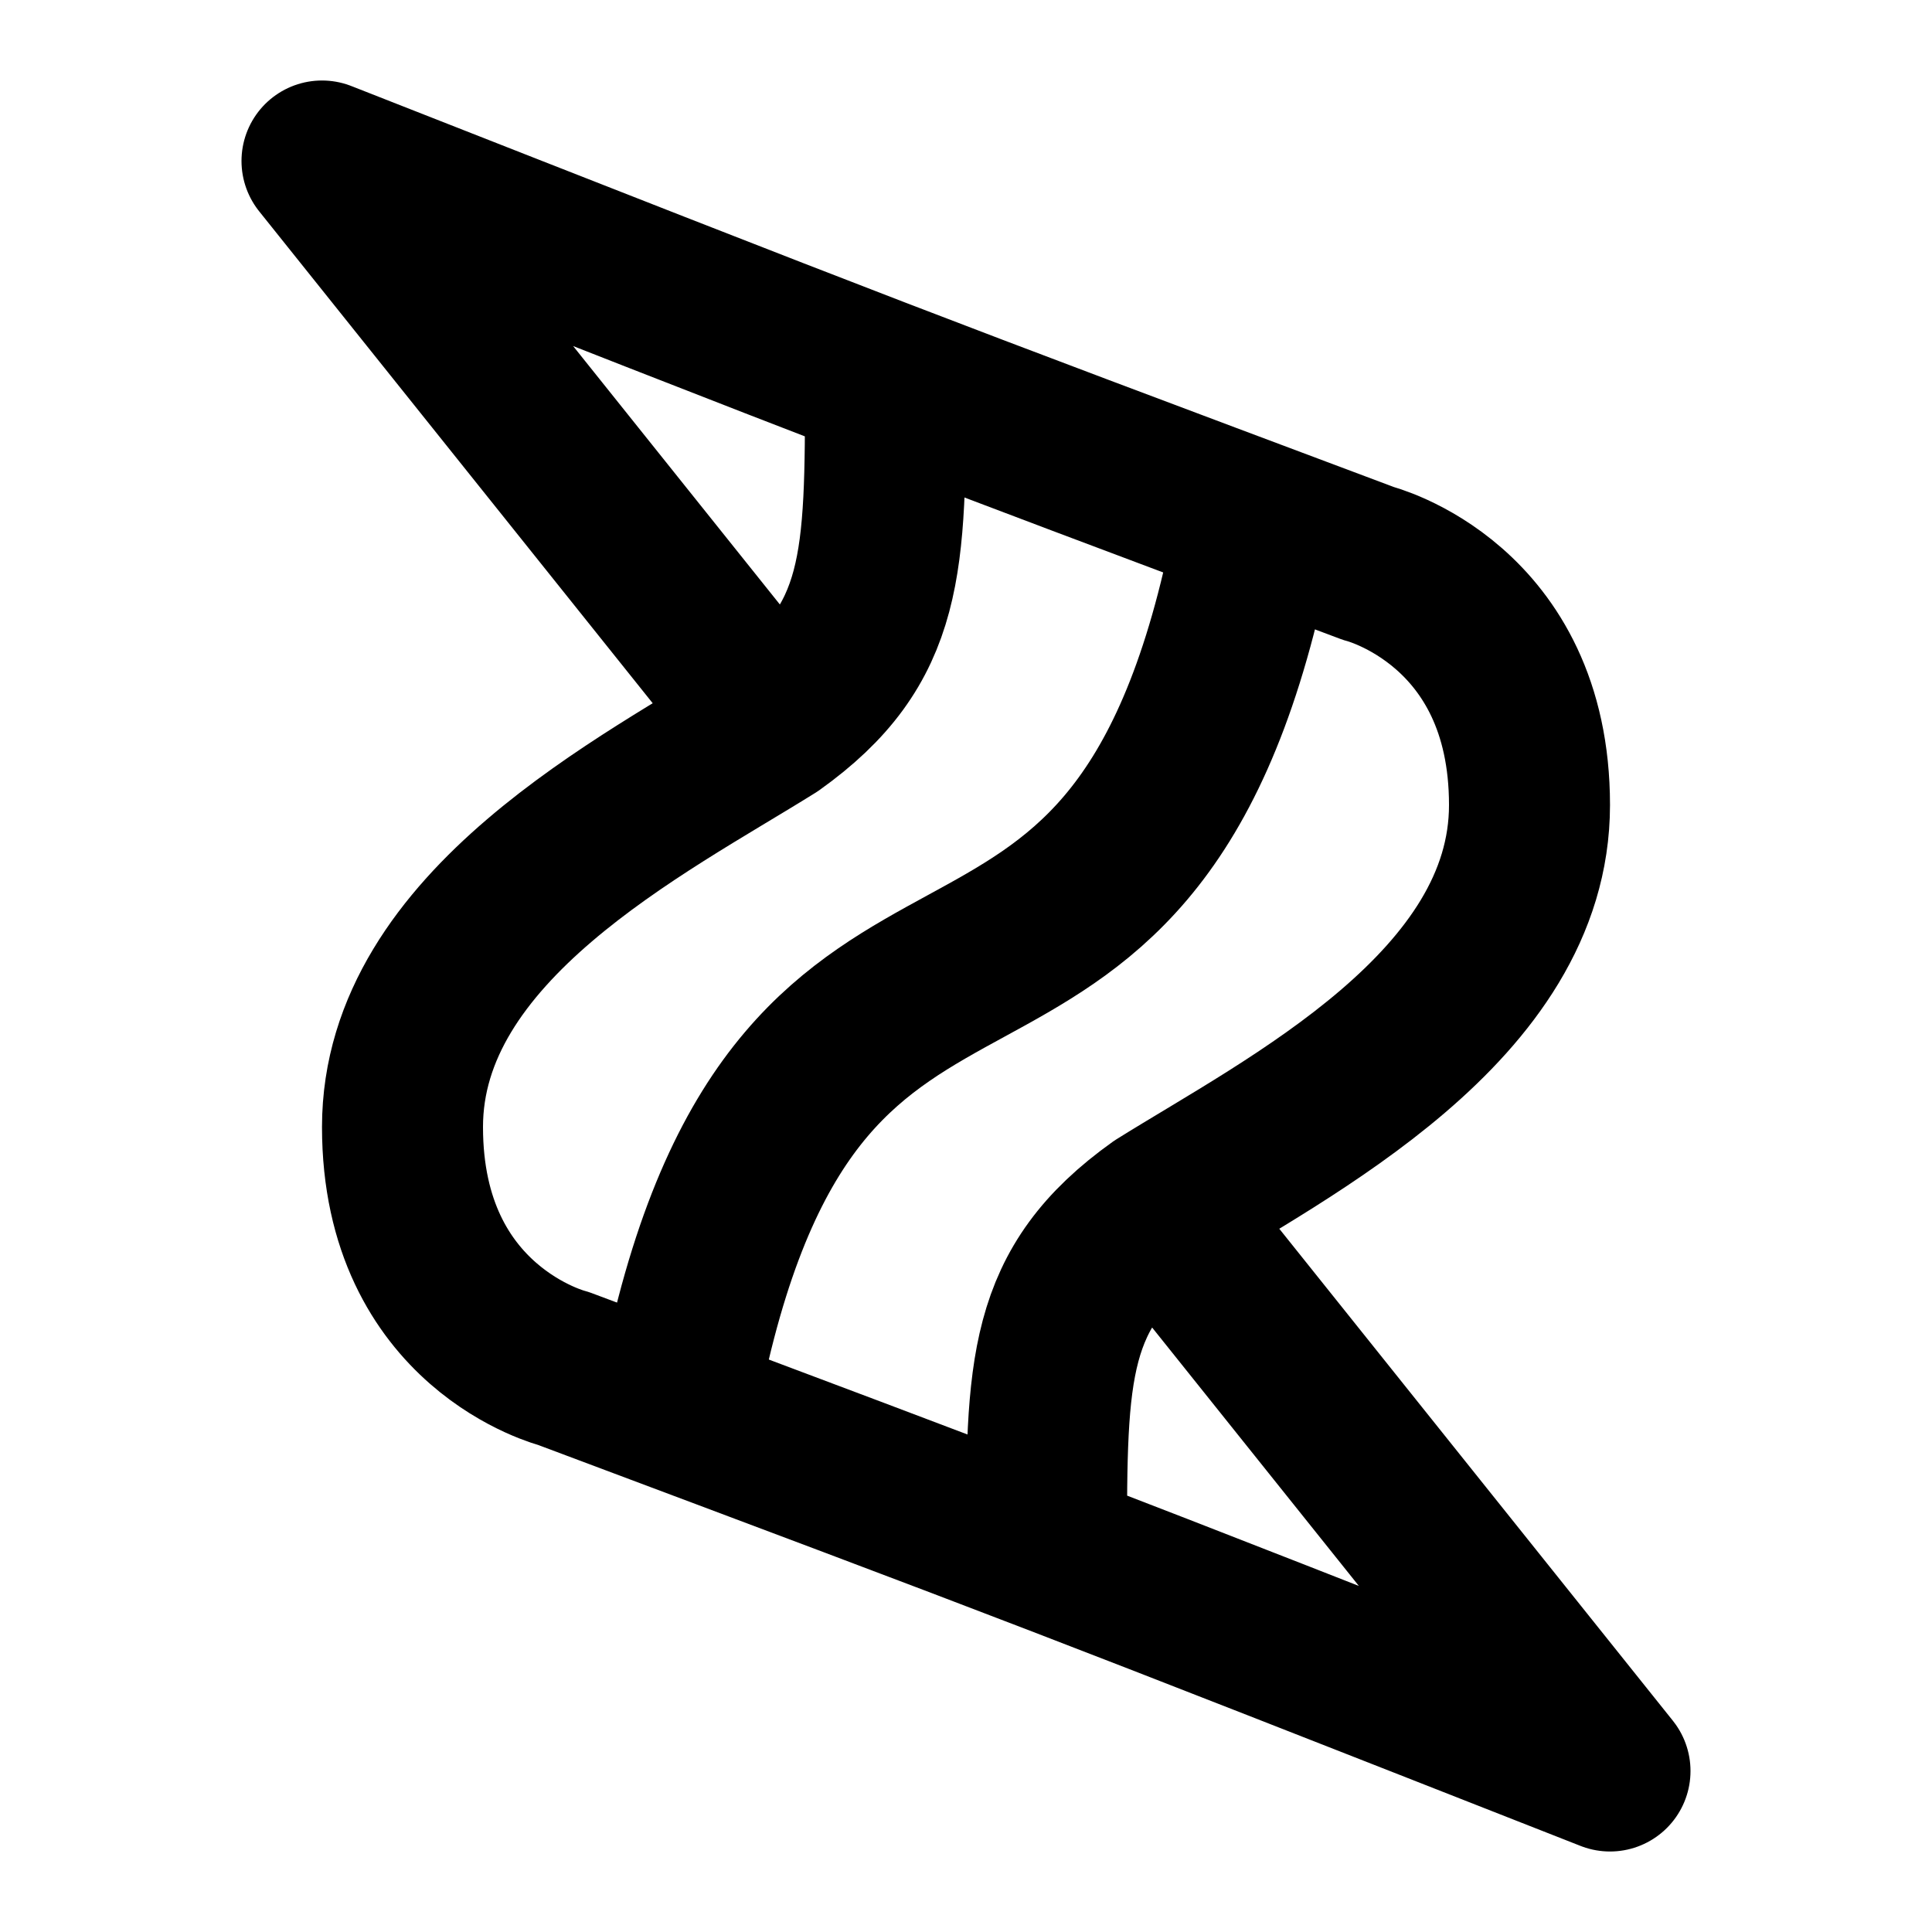 <?xml version="1.0" encoding="utf-8"?>
<svg xmlns="http://www.w3.org/2000/svg" viewBox="0 0 24 24" fill="none" stroke="currentColor" stroke-width="2" stroke-linecap="round" stroke-linejoin="round">
  <path d="M13 19.25C13 17 13 16 14.4 15M14.4 15C16 14 19 12.5 19 10C19 7.5 17 7 17 7C11 4.75 11 4.75 4 2L9.6 9M14.4 15L20 22C13 19.25 13 19.25 7 17C7 17 5 16.5 5 14C5 11.5 8 10 9.6 9M9.6 9C11 8 11 7 11 4.75" />
  <path d="M15.5 7C14 14 10 10 8.5 17" />
</svg>